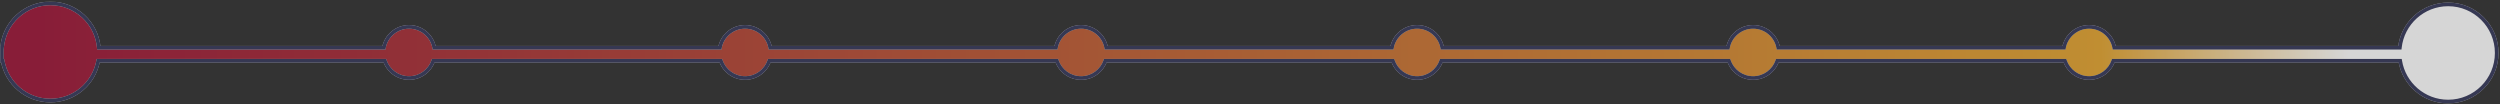 <?xml version="1.0" encoding="UTF-8" standalone="no"?><svg width='1369' height='57' viewBox='0 0 1369 57' fill='none' xmlns='http://www.w3.org/2000/svg'>
<rect x="0" y="0" width="1369" height="57" fill="#333333" stroke="none"/>
<g opacity='0.8'>
<mask id='path-1-outside-1_269_392' maskUnits='userSpaceOnUse' x='0' y='0.857' width='1369' height='56' fill='black'>
<rect fill='white' y='0.857' width='1369' height='56'/>
<path fill-rule='evenodd' clip-rule='evenodd' d='M394.236 26.143H237.765C236.557 19.639 230.854 14.715 224 14.715C217.147 14.715 211.443 19.639 210.236 26.143H54.101C52.928 12.536 41.511 1.857 27.6 1.857C13.689 1.857 2.272 12.536 1.099 26.143H1V28.457V33.286H1.437C3.708 45.672 14.558 55.057 27.6 55.057C40.642 55.057 51.492 45.672 53.763 33.286H210.764C212.658 38.773 217.869 42.715 224 42.715C230.131 42.715 235.342 38.773 237.237 33.286H394.763C396.658 38.773 401.869 42.715 408 42.715C414.131 42.715 419.342 38.773 421.237 33.286H578.763C580.658 38.773 585.869 42.715 592 42.715C598.131 42.715 603.342 38.773 605.237 33.286H762.763C764.658 38.773 769.869 42.715 776 42.715C782.131 42.715 787.342 38.773 789.237 33.286H946.764C948.658 38.773 953.869 42.715 960 42.715C966.131 42.715 971.342 38.773 973.237 33.286H1130.76C1132.66 38.773 1137.87 42.715 1144 42.715C1150.13 42.715 1155.34 38.773 1157.24 33.286H1314.34C1316.39 45.941 1327.37 55.605 1340.6 55.605C1355.29 55.605 1367.2 43.695 1367.2 29.005C1367.2 14.314 1355.29 2.405 1340.6 2.405C1326.88 2.405 1315.58 12.798 1314.15 26.143H1157.76C1156.56 19.639 1150.85 14.715 1144 14.715C1137.15 14.715 1131.44 19.639 1130.24 26.143H973.765C972.557 19.639 966.854 14.715 960 14.715C953.147 14.715 947.443 19.639 946.236 26.143H789.764C788.557 19.639 782.853 14.715 776 14.715C769.146 14.715 763.443 19.639 762.236 26.143H605.764C604.557 19.639 598.854 14.715 592 14.715C585.146 14.715 579.443 19.639 578.236 26.143H421.765C420.557 19.639 414.854 14.715 408 14.715C401.147 14.715 395.443 19.639 394.236 26.143Z'/>
</mask>
<path fill-rule='evenodd' clip-rule='evenodd' d='M394.236 26.143H237.765C236.557 19.639 230.854 14.715 224 14.715C217.147 14.715 211.443 19.639 210.236 26.143H54.101C52.928 12.536 41.511 1.857 27.6 1.857C13.689 1.857 2.272 12.536 1.099 26.143H1V28.457V33.286H1.437C3.708 45.672 14.558 55.057 27.6 55.057C40.642 55.057 51.492 45.672 53.763 33.286H210.764C212.658 38.773 217.869 42.715 224 42.715C230.131 42.715 235.342 38.773 237.237 33.286H394.763C396.658 38.773 401.869 42.715 408 42.715C414.131 42.715 419.342 38.773 421.237 33.286H578.763C580.658 38.773 585.869 42.715 592 42.715C598.131 42.715 603.342 38.773 605.237 33.286H762.763C764.658 38.773 769.869 42.715 776 42.715C782.131 42.715 787.342 38.773 789.237 33.286H946.764C948.658 38.773 953.869 42.715 960 42.715C966.131 42.715 971.342 38.773 973.237 33.286H1130.76C1132.66 38.773 1137.87 42.715 1144 42.715C1150.13 42.715 1155.34 38.773 1157.24 33.286H1314.34C1316.39 45.941 1327.37 55.605 1340.6 55.605C1355.29 55.605 1367.2 43.695 1367.2 29.005C1367.2 14.314 1355.29 2.405 1340.6 2.405C1326.88 2.405 1315.58 12.798 1314.15 26.143H1157.76C1156.56 19.639 1150.85 14.715 1144 14.715C1137.15 14.715 1131.44 19.639 1130.24 26.143H973.765C972.557 19.639 966.854 14.715 960 14.715C953.147 14.715 947.443 19.639 946.236 26.143H789.764C788.557 19.639 782.853 14.715 776 14.715C769.146 14.715 763.443 19.639 762.236 26.143H605.764C604.557 19.639 598.854 14.715 592 14.715C585.146 14.715 579.443 19.639 578.236 26.143H421.765C420.557 19.639 414.854 14.715 408 14.715C401.147 14.715 395.443 19.639 394.236 26.143Z' fill='url(#paint0_linear_269_392)'/>
<path d='M237.765 26.143L236.781 26.326L236.933 27.143H237.765V26.143ZM394.236 26.143V27.143H395.067L395.219 26.326L394.236 26.143ZM210.236 26.143V27.143H211.067L211.219 26.326L210.236 26.143ZM54.101 26.143L53.104 26.229L53.183 27.143H54.101V26.143ZM1.099 26.143V27.143H2.017L2.096 26.229L1.099 26.143ZM1 26.143V25.143H0V26.143H1ZM1 33.286H0V34.286H1V33.286ZM1.437 33.286L2.421 33.106L2.27 32.286H1.437V33.286ZM53.763 33.286V32.286H52.929L52.779 33.106L53.763 33.286ZM210.764 33.286L211.709 32.96L211.476 32.286H210.764V33.286ZM237.237 33.286V32.286H236.524L236.292 32.96L237.237 33.286ZM394.763 33.286L395.709 32.96L395.476 32.286H394.763V33.286ZM421.237 33.286V32.286H420.524L420.292 32.96L421.237 33.286ZM578.763 33.286L579.709 32.96L579.476 32.286H578.763V33.286ZM605.237 33.286V32.286H604.524L604.291 32.96L605.237 33.286ZM762.763 33.286L763.708 32.96L763.476 32.286H762.763V33.286ZM789.237 33.286V32.286H788.524L788.291 32.96L789.237 33.286ZM946.764 33.286L947.709 32.96L947.476 32.286H946.764V33.286ZM973.237 33.286V32.286H972.524L972.292 32.96L973.237 33.286ZM1130.76 33.286L1131.71 32.96L1131.48 32.286H1130.76V33.286ZM1157.24 33.286V32.286H1156.52L1156.29 32.96L1157.24 33.286ZM1314.34 33.286L1315.33 33.126L1315.19 32.286H1314.34V33.286ZM1314.15 26.143V27.143H1315.05L1315.15 26.25L1314.15 26.143ZM1157.76 26.143L1156.78 26.326L1156.93 27.143H1157.76V26.143ZM1130.24 26.143V27.143H1131.07L1131.22 26.326L1130.24 26.143ZM973.765 26.143L972.781 26.326L972.933 27.143H973.765V26.143ZM946.236 26.143V27.143H947.067L947.219 26.326L946.236 26.143ZM789.764 26.143L788.781 26.326L788.933 27.143H789.764V26.143ZM762.236 26.143V27.143H763.067L763.219 26.326L762.236 26.143ZM605.764 26.143L604.781 26.326L604.933 27.143H605.764V26.143ZM578.236 26.143V27.143H579.067L579.219 26.326L578.236 26.143ZM421.765 26.143L420.781 26.326L420.933 27.143H421.765V26.143ZM237.765 27.143H394.236V25.143H237.765V27.143ZM224 15.715C230.363 15.715 235.66 20.287 236.781 26.326L238.748 25.961C237.454 18.992 231.344 13.715 224 13.715V15.715ZM211.219 26.326C212.34 20.287 217.637 15.715 224 15.715V13.715C216.656 13.715 210.546 18.992 209.253 25.961L211.219 26.326ZM54.101 27.143H210.236V25.143H54.101V27.143ZM27.6 2.857C40.988 2.857 51.976 13.134 53.104 26.229L55.097 26.057C53.88 11.938 42.035 0.857 27.6 0.857V2.857ZM2.096 26.229C3.224 13.134 14.212 2.857 27.6 2.857V0.857C13.165 0.857 1.32 11.938 0.103 26.057L2.096 26.229ZM1 27.143H1.099V25.143H1V27.143ZM2 28.457V26.143H0V28.457H2ZM2 33.286V28.457H0V33.286H2ZM1.437 32.286H1V34.286H1.437V32.286ZM27.6 54.057C15.05 54.057 4.606 45.025 2.421 33.106L0.454 33.466C2.81 46.318 14.067 56.057 27.6 56.057V54.057ZM52.779 33.106C50.593 45.025 40.151 54.057 27.6 54.057V56.057C41.133 56.057 52.39 46.318 54.746 33.466L52.779 33.106ZM210.764 32.286H53.763V34.286H210.764V32.286ZM224 41.715C218.309 41.715 213.469 38.056 211.709 32.96L209.818 33.612C211.848 39.49 217.43 43.715 224 43.715V41.715ZM236.292 32.96C234.532 38.056 229.692 41.715 224 41.715V43.715C230.571 43.715 236.152 39.49 238.182 33.612L236.292 32.96ZM394.763 32.286H237.237V34.286H394.763V32.286ZM408 41.715C402.308 41.715 397.469 38.056 395.709 32.96L393.818 33.612C395.848 39.49 401.429 43.715 408 43.715V41.715ZM420.292 32.96C418.532 38.056 413.692 41.715 408 41.715V43.715C414.571 43.715 420.152 39.49 422.182 33.612L420.292 32.96ZM578.763 32.286H421.237V34.286H578.763V32.286ZM592 41.715C586.308 41.715 581.468 38.056 579.709 32.96L577.818 33.612C579.848 39.49 585.429 43.715 592 43.715V41.715ZM604.291 32.96C602.531 38.056 597.692 41.715 592 41.715V43.715C598.571 43.715 604.152 39.49 606.182 33.612L604.291 32.96ZM762.763 32.286H605.237V34.286H762.763V32.286ZM776 41.715C770.308 41.715 765.468 38.056 763.708 32.96L761.818 33.612C763.848 39.49 769.429 43.715 776 43.715V41.715ZM788.291 32.96C786.531 38.056 781.692 41.715 776 41.715V43.715C782.571 43.715 788.152 39.49 790.182 33.612L788.291 32.96ZM946.764 32.286H789.237V34.286H946.764V32.286ZM960 41.715C954.308 41.715 949.469 38.056 947.709 32.96L945.818 33.612C947.848 39.49 953.429 43.715 960 43.715V41.715ZM972.292 32.96C970.532 38.056 965.692 41.715 960 41.715V43.715C966.571 43.715 972.152 39.49 974.182 33.612L972.292 32.96ZM1130.76 32.286H973.237V34.286H1130.76V32.286ZM1144 41.715C1138.31 41.715 1133.47 38.056 1131.71 32.96L1129.82 33.612C1131.85 39.49 1137.43 43.715 1144 43.715V41.715ZM1156.29 32.96C1154.53 38.056 1149.69 41.715 1144 41.715V43.715C1150.57 43.715 1156.15 39.49 1158.18 33.612L1156.29 32.96ZM1314.34 32.286H1157.24V34.286H1314.34V32.286ZM1340.6 54.605C1327.87 54.605 1317.3 45.305 1315.33 33.126L1313.36 33.446C1315.48 46.578 1326.87 56.605 1340.6 56.605V54.605ZM1366.2 29.005C1366.2 43.143 1354.74 54.605 1340.6 54.605V56.605C1355.84 56.605 1368.2 44.248 1368.2 29.005H1366.2ZM1340.6 3.405C1354.74 3.405 1366.2 14.866 1366.2 29.005H1368.2C1368.2 13.761 1355.84 1.405 1340.6 1.405V3.405ZM1315.15 26.25C1316.52 13.407 1327.39 3.405 1340.6 3.405V1.405C1326.36 1.405 1314.64 12.189 1313.16 26.037L1315.15 26.25ZM1157.76 27.143H1314.15V25.143H1157.76V27.143ZM1144 15.715C1150.36 15.715 1155.66 20.287 1156.78 26.326L1158.75 25.961C1157.45 18.992 1151.34 13.715 1144 13.715V15.715ZM1131.22 26.326C1132.34 20.287 1137.64 15.715 1144 15.715V13.715C1136.66 13.715 1130.55 18.992 1129.25 25.961L1131.22 26.326ZM973.765 27.143H1130.24V25.143H973.765V27.143ZM960 15.715C966.363 15.715 971.66 20.287 972.781 26.326L974.748 25.961C973.454 18.992 967.344 13.715 960 13.715V15.715ZM947.219 26.326C948.34 20.287 953.637 15.715 960 15.715V13.715C952.656 13.715 946.546 18.992 945.253 25.961L947.219 26.326ZM789.764 27.143H946.236V25.143H789.764V27.143ZM776 15.715C782.363 15.715 787.66 20.287 788.781 26.326L790.747 25.961C789.454 18.992 783.344 13.715 776 13.715V15.715ZM763.219 26.326C764.34 20.287 769.637 15.715 776 15.715V13.715C768.656 13.715 762.546 18.992 761.252 25.961L763.219 26.326ZM605.764 27.143H762.236V25.143H605.764V27.143ZM592 15.715C598.363 15.715 603.66 20.287 604.781 26.326L606.747 25.961C605.454 18.992 599.344 13.715 592 13.715V15.715ZM579.219 26.326C580.34 20.287 585.637 15.715 592 15.715V13.715C584.656 13.715 578.546 18.992 577.252 25.961L579.219 26.326ZM421.765 27.143H578.236V25.143H421.765V27.143ZM408 15.715C414.363 15.715 419.66 20.287 420.781 26.326L422.748 25.961C421.454 18.992 415.344 13.715 408 13.715V15.715ZM395.219 26.326C396.34 20.287 401.637 15.715 408 15.715V13.715C400.656 13.715 394.546 18.992 393.253 25.961L395.219 26.326Z' fill='white' fill-opacity='0.8' mask='url(#path-1-outside-1_269_392)'/>
<path d='M237.765 26.143L236.781 26.326L236.933 27.143H237.765V26.143ZM394.236 26.143V27.143H395.067L395.219 26.326L394.236 26.143ZM210.236 26.143V27.143H211.067L211.219 26.326L210.236 26.143ZM54.101 26.143L53.104 26.229L53.183 27.143H54.101V26.143ZM1.099 26.143V27.143H2.017L2.096 26.229L1.099 26.143ZM1 26.143V25.143H0V26.143H1ZM1 33.286H0V34.286H1V33.286ZM1.437 33.286L2.421 33.106L2.27 32.286H1.437V33.286ZM53.763 33.286V32.286H52.929L52.779 33.106L53.763 33.286ZM210.764 33.286L211.709 32.96L211.476 32.286H210.764V33.286ZM237.237 33.286V32.286H236.524L236.292 32.96L237.237 33.286ZM394.763 33.286L395.709 32.96L395.476 32.286H394.763V33.286ZM421.237 33.286V32.286H420.524L420.292 32.96L421.237 33.286ZM578.763 33.286L579.709 32.96L579.476 32.286H578.763V33.286ZM605.237 33.286V32.286H604.524L604.291 32.96L605.237 33.286ZM762.763 33.286L763.708 32.96L763.476 32.286H762.763V33.286ZM789.237 33.286V32.286H788.524L788.291 32.96L789.237 33.286ZM946.764 33.286L947.709 32.96L947.476 32.286H946.764V33.286ZM973.237 33.286V32.286H972.524L972.292 32.96L973.237 33.286ZM1130.76 33.286L1131.71 32.96L1131.48 32.286H1130.76V33.286ZM1157.24 33.286V32.286H1156.52L1156.29 32.96L1157.24 33.286ZM1314.34 33.286L1315.33 33.126L1315.19 32.286H1314.34V33.286ZM1314.15 26.143V27.143H1315.05L1315.15 26.25L1314.15 26.143ZM1157.76 26.143L1156.78 26.326L1156.93 27.143H1157.76V26.143ZM1130.24 26.143V27.143H1131.07L1131.22 26.326L1130.24 26.143ZM973.765 26.143L972.781 26.326L972.933 27.143H973.765V26.143ZM946.236 26.143V27.143H947.067L947.219 26.326L946.236 26.143ZM789.764 26.143L788.781 26.326L788.933 27.143H789.764V26.143ZM762.236 26.143V27.143H763.067L763.219 26.326L762.236 26.143ZM605.764 26.143L604.781 26.326L604.933 27.143H605.764V26.143ZM578.236 26.143V27.143H579.067L579.219 26.326L578.236 26.143ZM421.765 26.143L420.781 26.326L420.933 27.143H421.765V26.143ZM237.765 27.143H394.236V25.143H237.765V27.143ZM224 15.715C230.363 15.715 235.66 20.287 236.781 26.326L238.748 25.961C237.454 18.992 231.344 13.715 224 13.715V15.715ZM211.219 26.326C212.34 20.287 217.637 15.715 224 15.715V13.715C216.656 13.715 210.546 18.992 209.253 25.961L211.219 26.326ZM54.101 27.143H210.236V25.143H54.101V27.143ZM27.6 2.857C40.988 2.857 51.976 13.134 53.104 26.229L55.097 26.057C53.88 11.938 42.035 0.857 27.6 0.857V2.857ZM2.096 26.229C3.224 13.134 14.212 2.857 27.6 2.857V0.857C13.165 0.857 1.32 11.938 0.103 26.057L2.096 26.229ZM1 27.143H1.099V25.143H1V27.143ZM2 28.457V26.143H0V28.457H2ZM2 33.286V28.457H0V33.286H2ZM1.437 32.286H1V34.286H1.437V32.286ZM27.6 54.057C15.05 54.057 4.606 45.025 2.421 33.106L0.454 33.466C2.81 46.318 14.067 56.057 27.6 56.057V54.057ZM52.779 33.106C50.593 45.025 40.151 54.057 27.6 54.057V56.057C41.133 56.057 52.39 46.318 54.746 33.466L52.779 33.106ZM210.764 32.286H53.763V34.286H210.764V32.286ZM224 41.715C218.309 41.715 213.469 38.056 211.709 32.96L209.818 33.612C211.848 39.49 217.43 43.715 224 43.715V41.715ZM236.292 32.96C234.532 38.056 229.692 41.715 224 41.715V43.715C230.571 43.715 236.152 39.49 238.182 33.612L236.292 32.96ZM394.763 32.286H237.237V34.286H394.763V32.286ZM408 41.715C402.308 41.715 397.469 38.056 395.709 32.96L393.818 33.612C395.848 39.49 401.429 43.715 408 43.715V41.715ZM420.292 32.96C418.532 38.056 413.692 41.715 408 41.715V43.715C414.571 43.715 420.152 39.49 422.182 33.612L420.292 32.96ZM578.763 32.286H421.237V34.286H578.763V32.286ZM592 41.715C586.308 41.715 581.468 38.056 579.709 32.96L577.818 33.612C579.848 39.49 585.429 43.715 592 43.715V41.715ZM604.291 32.96C602.531 38.056 597.692 41.715 592 41.715V43.715C598.571 43.715 604.152 39.49 606.182 33.612L604.291 32.96ZM762.763 32.286H605.237V34.286H762.763V32.286ZM776 41.715C770.308 41.715 765.468 38.056 763.708 32.96L761.818 33.612C763.848 39.49 769.429 43.715 776 43.715V41.715ZM788.291 32.96C786.531 38.056 781.692 41.715 776 41.715V43.715C782.571 43.715 788.152 39.49 790.182 33.612L788.291 32.96ZM946.764 32.286H789.237V34.286H946.764V32.286ZM960 41.715C954.308 41.715 949.469 38.056 947.709 32.96L945.818 33.612C947.848 39.49 953.429 43.715 960 43.715V41.715ZM972.292 32.96C970.532 38.056 965.692 41.715 960 41.715V43.715C966.571 43.715 972.152 39.49 974.182 33.612L972.292 32.96ZM1130.76 32.286H973.237V34.286H1130.76V32.286ZM1144 41.715C1138.31 41.715 1133.47 38.056 1131.71 32.96L1129.82 33.612C1131.85 39.49 1137.43 43.715 1144 43.715V41.715ZM1156.29 32.96C1154.53 38.056 1149.69 41.715 1144 41.715V43.715C1150.57 43.715 1156.15 39.49 1158.18 33.612L1156.29 32.96ZM1314.34 32.286H1157.24V34.286H1314.34V32.286ZM1340.6 54.605C1327.87 54.605 1317.3 45.305 1315.33 33.126L1313.36 33.446C1315.48 46.578 1326.87 56.605 1340.6 56.605V54.605ZM1366.2 29.005C1366.2 43.143 1354.74 54.605 1340.6 54.605V56.605C1355.84 56.605 1368.2 44.248 1368.2 29.005H1366.2ZM1340.6 3.405C1354.74 3.405 1366.2 14.866 1366.2 29.005H1368.2C1368.2 13.761 1355.84 1.405 1340.6 1.405V3.405ZM1315.15 26.25C1316.52 13.407 1327.39 3.405 1340.6 3.405V1.405C1326.36 1.405 1314.64 12.189 1313.16 26.037L1315.15 26.25ZM1157.76 27.143H1314.15V25.143H1157.76V27.143ZM1144 15.715C1150.36 15.715 1155.66 20.287 1156.78 26.326L1158.75 25.961C1157.45 18.992 1151.34 13.715 1144 13.715V15.715ZM1131.22 26.326C1132.34 20.287 1137.64 15.715 1144 15.715V13.715C1136.66 13.715 1130.55 18.992 1129.25 25.961L1131.22 26.326ZM973.765 27.143H1130.24V25.143H973.765V27.143ZM960 15.715C966.363 15.715 971.66 20.287 972.781 26.326L974.748 25.961C973.454 18.992 967.344 13.715 960 13.715V15.715ZM947.219 26.326C948.34 20.287 953.637 15.715 960 15.715V13.715C952.656 13.715 946.546 18.992 945.253 25.961L947.219 26.326ZM789.764 27.143H946.236V25.143H789.764V27.143ZM776 15.715C782.363 15.715 787.66 20.287 788.781 26.326L790.747 25.961C789.454 18.992 783.344 13.715 776 13.715V15.715ZM763.219 26.326C764.34 20.287 769.637 15.715 776 15.715V13.715C768.656 13.715 762.546 18.992 761.252 25.961L763.219 26.326ZM605.764 27.143H762.236V25.143H605.764V27.143ZM592 15.715C598.363 15.715 603.66 20.287 604.781 26.326L606.747 25.961C605.454 18.992 599.344 13.715 592 13.715V15.715ZM579.219 26.326C580.34 20.287 585.637 15.715 592 15.715V13.715C584.656 13.715 578.546 18.992 577.252 25.961L579.219 26.326ZM421.765 27.143H578.236V25.143H421.765V27.143ZM408 15.715C414.363 15.715 419.66 20.287 420.781 26.326L422.748 25.961C421.454 18.992 415.344 13.715 408 13.715V15.715ZM395.219 26.326C396.34 20.287 401.637 15.715 408 15.715V13.715C400.656 13.715 394.546 18.992 393.253 25.961L395.219 26.326Z' fill='#373A5B' mask='url(#path-1-outside-1_269_392)'/>
</g>
<defs>
<linearGradient id='paint0_linear_269_392' x1='20.514' y1='102.417' x2='1346.99' y2='100.382' gradientUnits='userSpaceOnUse'>
<stop stop-color='#9E1839'/>
<stop offset='0.148' stop-color='#A92F38'/>
<stop offset='0.289' stop-color='#B54737'/>
<stop offset='0.429' stop-color='#C05E36'/>
<stop offset='0.572' stop-color='#CC7634'/>
<stop offset='0.711' stop-color='#D78D33'/>
<stop offset='0.852' stop-color='#E3A532'/>
<stop offset='0.954' stop-color='white'/>
</linearGradient>
</defs>
</svg>
